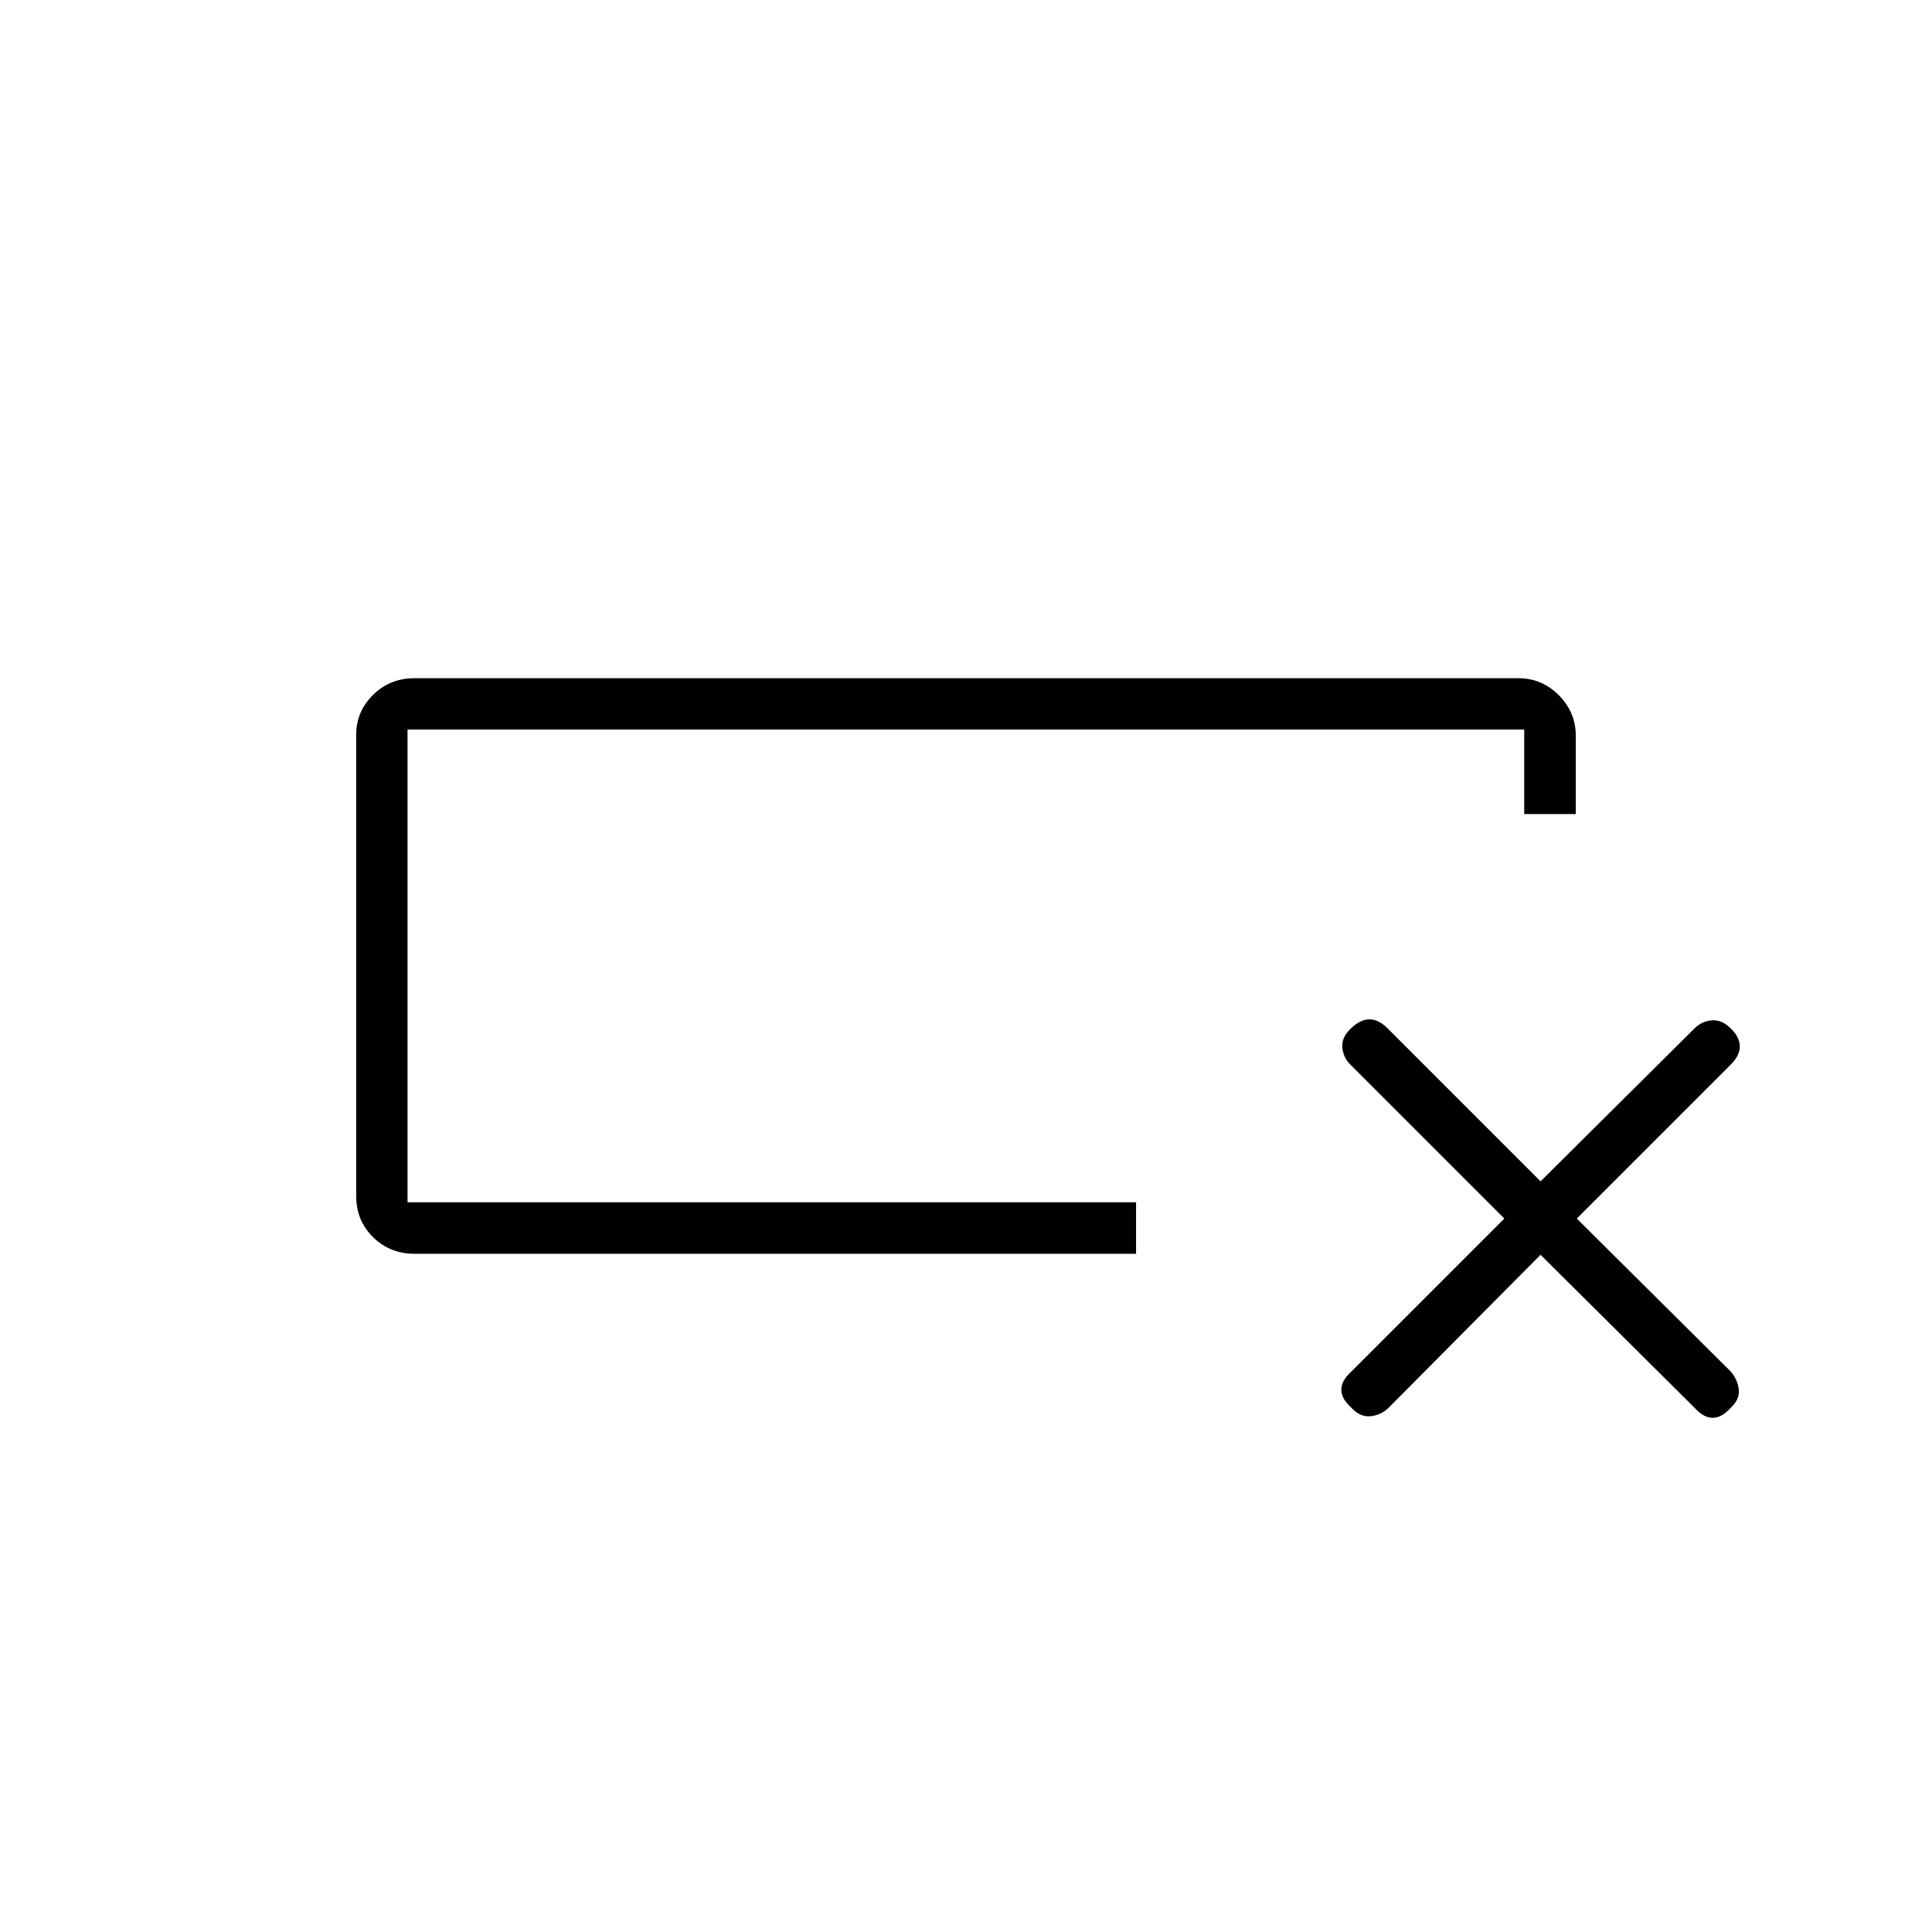 <svg xmlns="http://www.w3.org/2000/svg" height="24" viewBox="0 -960 960 960" width="24"><path d="M564.5-337H206q-12.25 0-20.625-8.261-8.375-8.26-8.375-20.341v-229.373q0-11.482 8.375-19.754Q193.75-623 206-623h548.5q11.675 0 20.088 8.46Q783-606.079 783-594.333v38.833h-25.63v-42H202.5v234.898h362V-337Zm-362-25.5v-235 235Zm563 26-76 76.5q-4.125 3.5-9.062 3.75-4.938.25-9.155-4.467Q666.5-265 666.5-269.5q0-4.5 5-9l76-76-76.664-76.664Q667.5-434.5 667-439.5t4.25-9.5q4.75-4.5 9.25-4.5t9 4.5l76 76 76.5-76q3.5-3.5 8.5-4t9.717 4.217Q864.5-444.5 864.5-440q0 4.5-4.5 9l-76.5 76.5 76.5 76q3.5 4.125 4 9.062.5 4.938-4.217 9.155Q855.5-255.5 851-255.5q-4.5 0-9-5l-76.5-76Z"/></svg>
